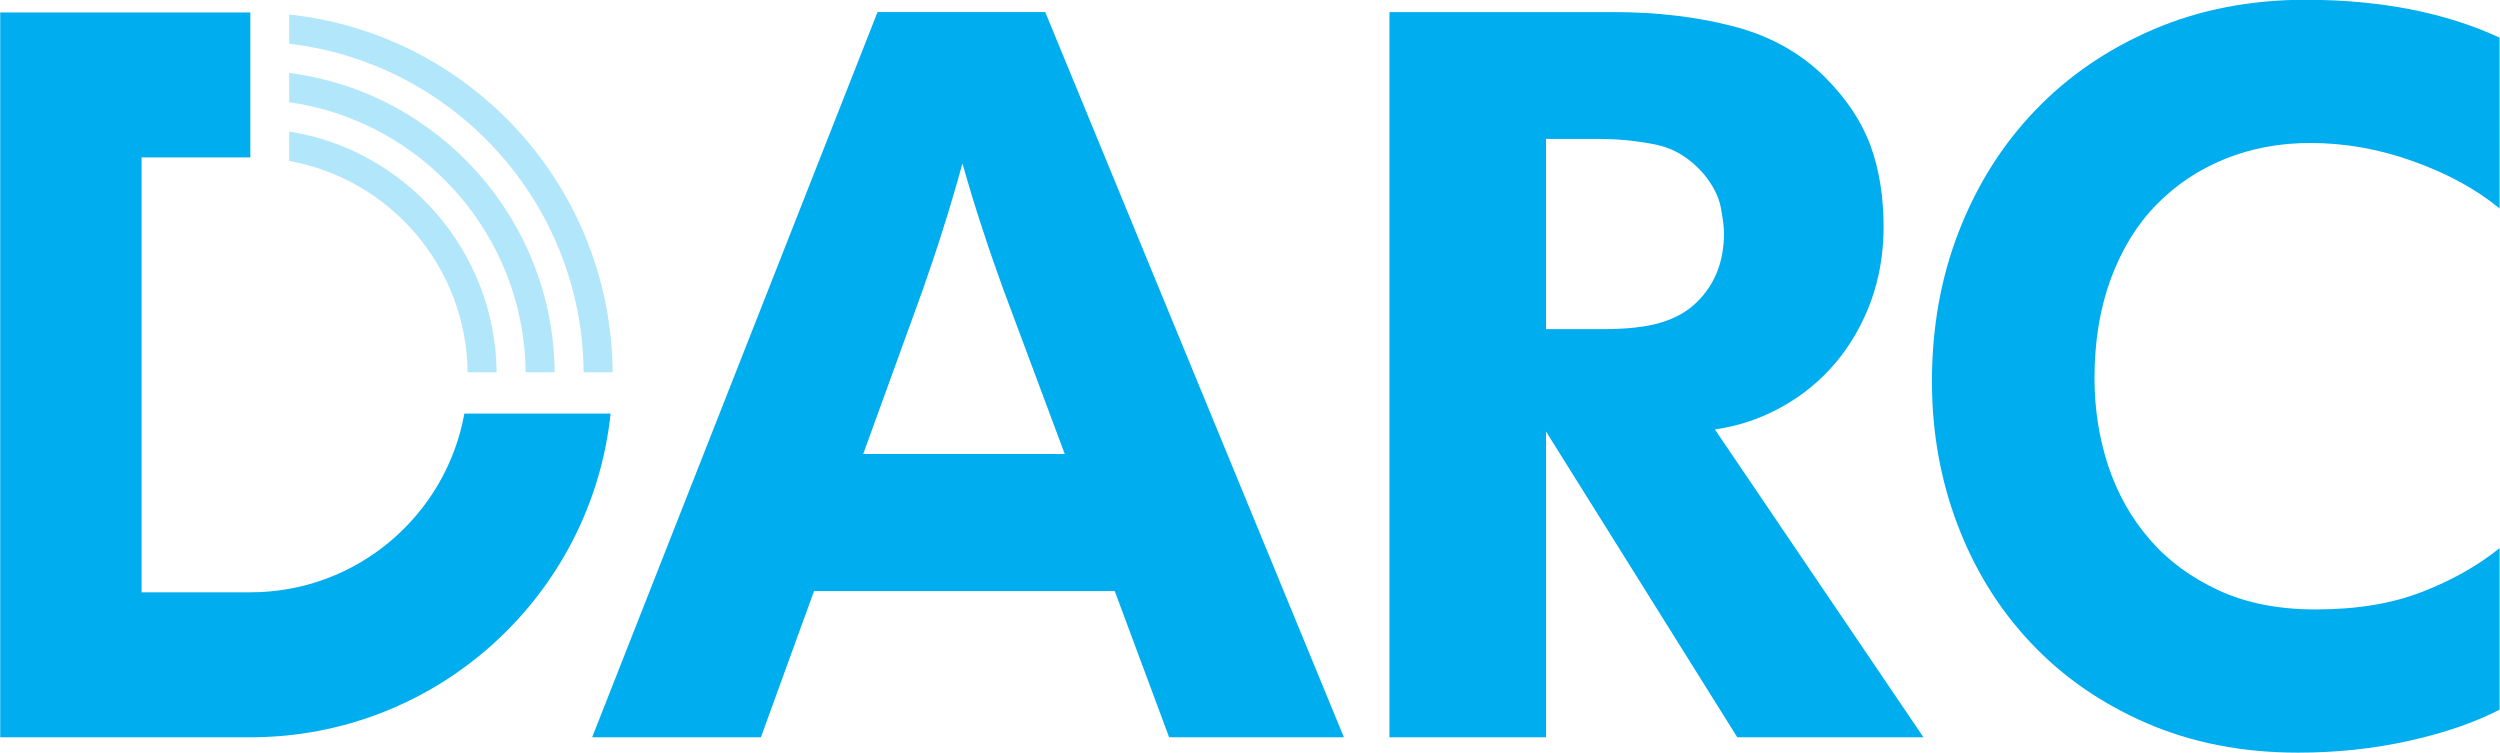 <?xml version="1.0" encoding="UTF-8" standalone="no"?>
<svg
   xmlns:dc="http://purl.org/dc/elements/1.1/"
   xmlns:cc="http://creativecommons.org/ns#"
   xmlns:rdf="http://www.w3.org/1999/02/22-rdf-syntax-ns#"
   xmlns:svg="http://www.w3.org/2000/svg"
   xmlns="http://www.w3.org/2000/svg"
   xmlns:sodipodi="http://sodipodi.sourceforge.net/DTD/sodipodi-0.dtd"
   xmlns:inkscape="http://www.inkscape.org/namespaces/inkscape"
   inkscape:version="1.0 (4035a4f, 2020-05-01)"
   sodipodi:docname="App_DARC.svg"
   viewBox="0 0 566.929 170.772"
   height="170.772"
   width="566.929"
   xml:space="preserve"
   id="svg833"
   version="1.1"><defs
     id="defs837" /><sodipodi:namedview
     inkscape:current-layer="g841"
     inkscape:window-maximized="0"
     inkscape:window-y="0"
     inkscape:window-x="0"
     inkscape:cy="-90.947346"
     inkscape:cx="273.9898"
     inkscape:zoom="1.0387324"
     fit-margin-bottom="0"
     fit-margin-right="0"
     fit-margin-left="0"
     fit-margin-top="0"
     lock-margins="false"
     showgrid="false"
     id="namedview835"
     inkscape:window-height="900"
     inkscape:window-width="1440"
     inkscape:pageshadow="2"
     inkscape:pageopacity="0"
     guidetolerance="10"
     gridtolerance="10"
     objecttolerance="10"
     borderopacity="1"
     bordercolor="#666666"
     pagecolor="#ffffff" /><g
     transform="matrix(0,1.333,1.333,0,197.617,-198.771)"
     inkscape:label="ink_ext_XXXXXX"
     inkscape:groupmode="layer"
     id="g841"><g
       transform="matrix(0,0.1,-0.1,0,277.503,-148.732)"
       id="g843"><path
         id="path845"
         style="fill:#00adef;fill-opacity:1;fill-rule:nonzero;stroke:none"
         d="M 430.688,276.23 H 245.664 v 739.89 h 185.024 v 246.59 H 5.195 V 29.598 H 430.688 c 318.05,0 580.192,241.047 612.882,550.621 H 794.809 C 763.566,407.352 612.449,276.23 430.688,276.23" /><path
         id="path847"
         style="fill:#b2e6fa;fill-opacity:1;fill-rule:nonzero;stroke:none"
         d="m 997.715,650.531 h 49.345 C 1044.84,966.785 804.668,1226.3 496.781,1259.19 v -49.74 C 776.938,1176.86 995.484,938.922 997.715,650.531" /><path
         id="path849"
         style="fill:#b2e6fa;fill-opacity:1;fill-rule:nonzero;stroke:none"
         d="m 899.055,650.531 h 49.347 C 946.168,911.68 749.637,1127.45 496.781,1159.75 v -49.76 C 722.508,1078.08 896.879,884.586 899.055,650.531" /><path
         id="path851"
         style="fill:#b2e6fa;fill-opacity:1;fill-rule:nonzero;stroke:none"
         d="m 496.781,1060.14 v -50.1 C 668.207,979.25 798.258,830.289 800.371,650.531 h 49.336 C 847.547,857.309 695.375,1028.7 496.781,1060.14" /><path
         id="path853"
         style="fill:#00adef;fill-opacity:1;fill-rule:nonzero;stroke:none"
         d="M 1816.18,511.543 1711.65,791.68 c -11.4,31.441 -23.47,65.629 -35.47,102.754 -12.36,37.136 -23.48,74.285 -34.05,111.406 -10.58,-38.309 -21.47,-75.75 -33.23,-112.293 -11.38,-36.543 -23.2,-71.02 -34.57,-103.59 L 1473.34,511.543 Z m -318.5,751.747 h 285.29 L 2291.07,29.598 h -297.3 L 1901.24,278.332 H 1389.66 L 1299.27,29.598 H 1012.19 L 1497.68,1263.29" /><path
         id="path855"
         style="fill:#00adef;fill-opacity:1;fill-rule:nonzero;stroke:none"
         d="m 2730.83,723.922 c 41.64,0 74.83,3.668 99.8,11.285 24.94,7.465 45.77,19.332 61.9,35.664 30.22,30.055 45.18,68.922 45.18,116.547 0,9.395 -1.78,23.434 -5.28,42.672 -3.5,19.09 -13.19,38.629 -29.61,58.312 -23.2,26.698 -50.19,43.138 -81.62,49.598 -31.44,6.28 -63.37,9.5 -95.68,9.5 h -90.6 V 723.922 Z M 2368.6,1263.29 h 381.28 c 74.25,0 142.33,-8.12 204.3,-24.39 62.18,-16.17 114.18,-45.24 155.84,-86.86 35.85,-35.97 61.39,-74.29 76.6,-114.95 14.96,-40.699 22.59,-87.027 22.59,-139.246 0,-45.227 -7.33,-87.469 -21.69,-126.973 -14.67,-39.527 -34.68,-74.308 -60.19,-104.348 -25.54,-30.257 -55.74,-55.195 -91.27,-74.828 -35.5,-19.871 -73.39,-32.644 -113.88,-38.34 L 3277.04,29.598 H 2960.29 L 2634.92,549.848 V 29.598 H 2368.6 V 1263.29" /><path
         id="path857"
         style="fill:#00adef;fill-opacity:1;fill-rule:nonzero;stroke:none"
         d="M 4102.22,23.391 C 4041.98,10.062 3979.35,3.461 3914.33,3.461 c -95.1,0 -181.07,16.934 -258.3,50.492 -77.21,33.602 -142.63,79.09 -196.66,136.652 -54,57.372 -95.42,124.27 -124.46,200.879 -29.09,76.633 -43.43,157.727 -43.43,243.637 0,91.746 15.23,176.977 46.07,255.801 30.83,78.953 73.99,147.318 129.79,205.328 55.42,57.97 122.53,103.89 200.73,137.53 78.37,33.56 164.68,50.47 258.62,50.47 127.38,0 237.69,-21.59 330.47,-64.4 V 929.191 c -39.33,32.438 -88.04,59.211 -146.19,80.019 -58.01,21.02 -116.5,31.42 -175.79,31.42 -52.22,0 -100.68,-9.12 -145.31,-27.16 -44.63,-18.091 -83.35,-43.927 -116.51,-77.849 -33.15,-33.711 -58.71,-75.598 -77.48,-125.695 -18.52,-50.16 -27.88,-106.707 -27.88,-169.535 0,-52.5 7.91,-102.317 23.48,-149.477 15.82,-47.172 39.32,-88.926 70.74,-125.059 31.11,-36.093 70.46,-64.82 117.41,-86.492 46.93,-21.543 101.85,-32.285 164.34,-32.285 69.58,0 130.05,9.883 181.07,29.754 50.87,19.746 95.13,44.645 132.12,74.59 V 76.566 C 4214.29,54.516 4162.61,36.742 4102.22,23.391" /></g></g></svg>

